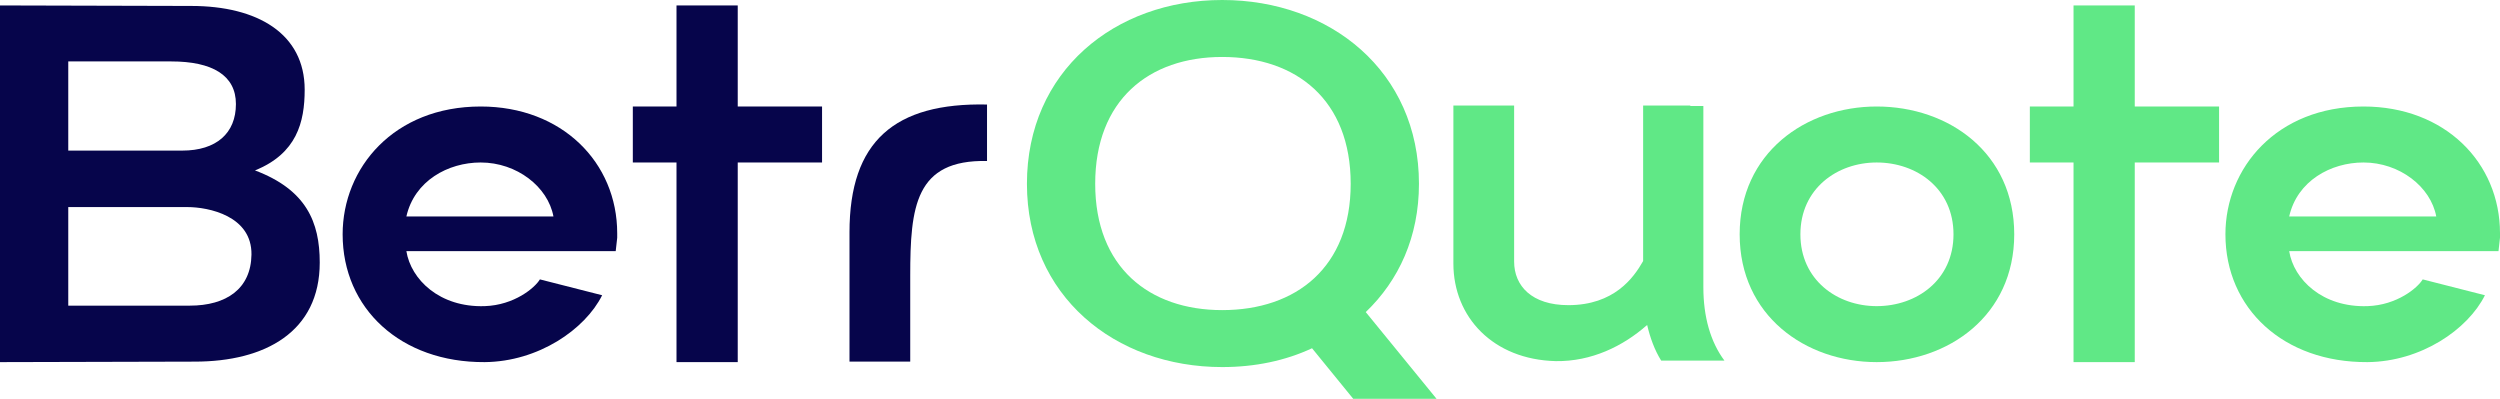 <svg width="163" height="26" viewBox="0 0 163 26" fill="none" xmlns="http://www.w3.org/2000/svg">
<path d="M0 23.61V0.355L12.469 0.388C16.789 0.388 19.865 2.196 19.865 5.846C19.865 7.978 19.342 10.012 16.625 11.111C19.963 12.37 20.847 14.47 20.847 17.118C20.847 21.64 17.28 23.578 12.698 23.578L0 23.61ZM12.371 19.928C14.76 19.928 16.363 18.83 16.396 16.601C16.429 14.082 13.614 13.501 12.207 13.501H4.451V19.928H12.371ZM11.88 9.819C14.105 9.819 15.382 8.688 15.382 6.783C15.382 4.909 13.844 4.005 11.16 4.005H4.451V9.819H11.88Z" fill="#06054B"/>
<path d="M31.602 23.61C26.136 23.642 22.34 20.122 22.34 15.277C22.34 10.949 25.678 6.944 31.34 6.944C36.642 6.944 40.242 10.594 40.242 15.212V15.503L40.144 16.375H26.496C26.791 18.216 28.656 20.057 31.602 19.96C33.533 19.896 34.874 18.765 35.202 18.216L39.26 19.25C38.147 21.478 35.104 23.578 31.602 23.61ZM36.085 14.114C35.725 12.176 33.696 10.594 31.34 10.594C29.213 10.594 27.02 11.789 26.496 14.114H36.085Z" fill="#06054B"/>
<path d="M44.108 23.61V10.594H41.26V6.944H44.108V0.355H48.1V6.944H53.598V10.594H48.1V23.61H44.108Z" fill="#06054B"/>
<path d="M64.354 10.497C59.674 10.4 59.347 13.468 59.347 17.99V23.578H55.387V15.148C55.387 9.205 58.332 6.686 64.354 6.815V10.497Z" fill="#06054B"/>
<path d="M85.545 22.706C83.811 23.513 81.847 23.933 79.687 23.933C72.683 23.933 66.956 19.282 66.956 11.983C66.956 4.651 72.683 0 79.687 0C86.723 0 92.516 4.651 92.516 11.983C92.516 15.438 91.207 18.281 89.047 20.348L93.661 26H88.229L85.545 22.706ZM79.687 20.219C84.531 20.219 88.065 17.409 88.065 11.983C88.065 6.524 84.531 3.714 79.687 3.714C74.909 3.714 71.407 6.524 71.407 11.983C71.407 17.409 74.909 20.219 79.687 20.219Z" fill="#60E886"/>
<path d="M101.438 23.545C97.347 23.448 94.761 20.671 94.761 17.183V6.88H98.721V17.053C98.721 18.636 99.867 19.896 102.256 19.896C105.234 19.896 106.51 18.119 107.132 17.021V6.88H110.209V6.912H111.059V18.733C111.059 20.639 111.518 22.286 112.434 23.513H108.31C107.885 22.835 107.59 22.027 107.394 21.188C105.823 22.576 103.761 23.578 101.438 23.545Z" fill="#60E886"/>
<path d="M122.36 23.61C117.713 23.61 113.426 20.574 113.426 15.277C113.426 9.98 117.713 6.944 122.36 6.944C127.073 6.944 131.328 9.98 131.328 15.277C131.328 20.574 127.04 23.61 122.36 23.61ZM122.36 19.96C124.979 19.96 127.368 18.248 127.368 15.277C127.368 12.306 124.979 10.594 122.36 10.594C119.775 10.594 117.386 12.306 117.386 15.277C117.386 18.248 119.775 19.96 122.36 19.96Z" fill="#60E886"/>
<path d="M135.194 23.61V10.594H132.346V6.944H135.194V0.355H139.186V6.944H144.684V10.594H139.186V23.61H135.194Z" fill="#60E886"/>
<path d="M154.36 23.61C148.895 23.642 145.098 20.122 145.098 15.277C145.098 10.949 148.436 6.944 154.098 6.944C159.4 6.944 163 10.594 163 15.212V15.503L162.902 16.375H149.255C149.549 18.216 151.415 20.057 154.36 19.96C156.291 19.896 157.633 18.765 157.96 18.216L162.018 19.25C160.905 21.478 157.862 23.578 154.36 23.61ZM158.844 14.114C158.484 12.176 156.455 10.594 154.098 10.594C151.971 10.594 149.778 11.789 149.255 14.114H158.844Z" fill="#60E886"/>
</svg>
